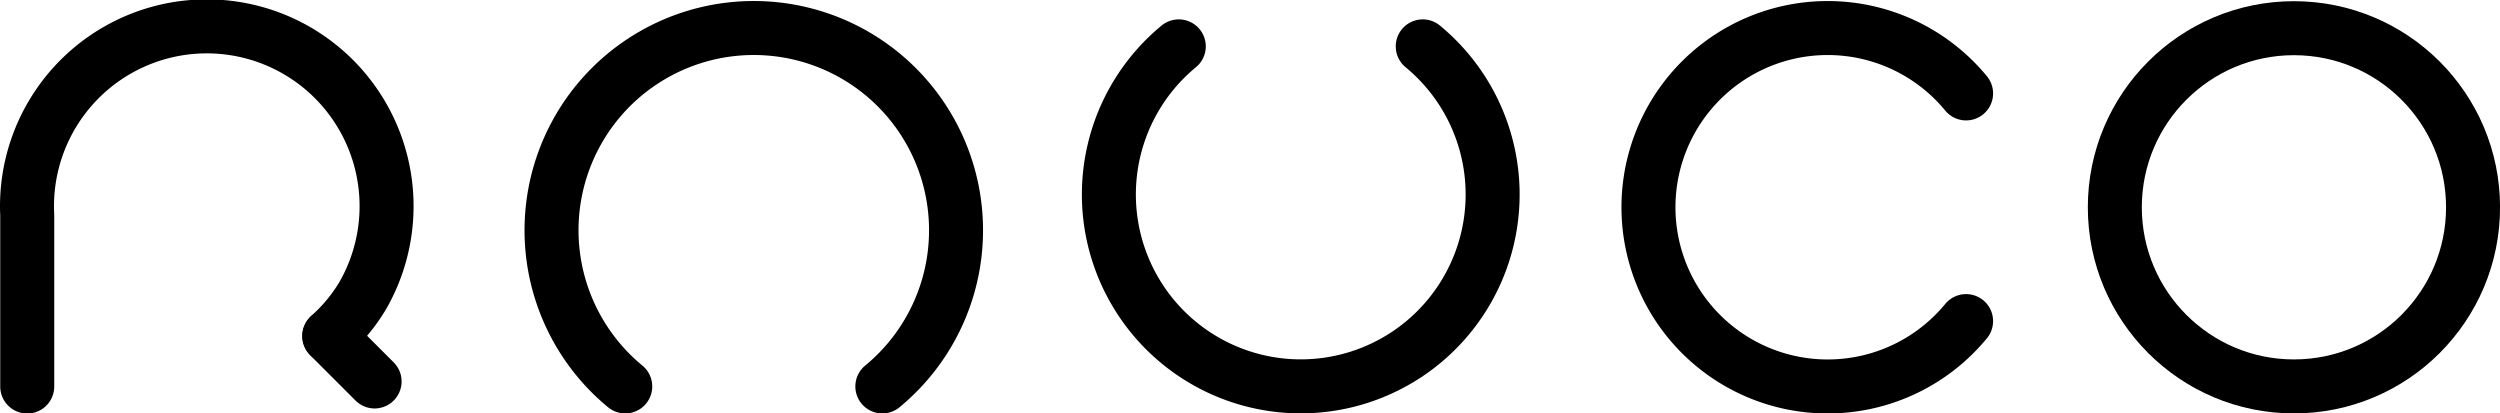 <svg xmlns="http://www.w3.org/2000/svg" viewBox="0 0 262.54 43.42"><defs><style>.cls-1,.cls-2{fill:none;stroke:#000;stroke-miterlimit:10;stroke-width:5.67px;}.cls-2{stroke-linecap:round;}</style></defs><title>scritta_rauco</title><g id="Livello_2" data-name="Livello 2"><g id="Livello_1-2" data-name="Livello 1"><circle class="cls-1" cx="240.9" cy="21.77" r="18.81"/><path class="cls-2" d="M92.66,40.58a21.24,21.24,0,1,0-27,0"/><path class="cls-2" d="M123.79,4.87a20.15,20.15,0,1,0,25.62,0"/><path class="cls-2" d="M206.47,9.81a18.82,18.82,0,1,0,0,23.91"/><path class="cls-2" d="M2.86,40.59v-18h0a18.88,18.88,0,1,1,35.23,8.46,18,18,0,0,1-3.51,4.23"/><line class="cls-2" x1="34.58" y1="35.3" x2="39.34" y2="40.06"/></g></g></svg>